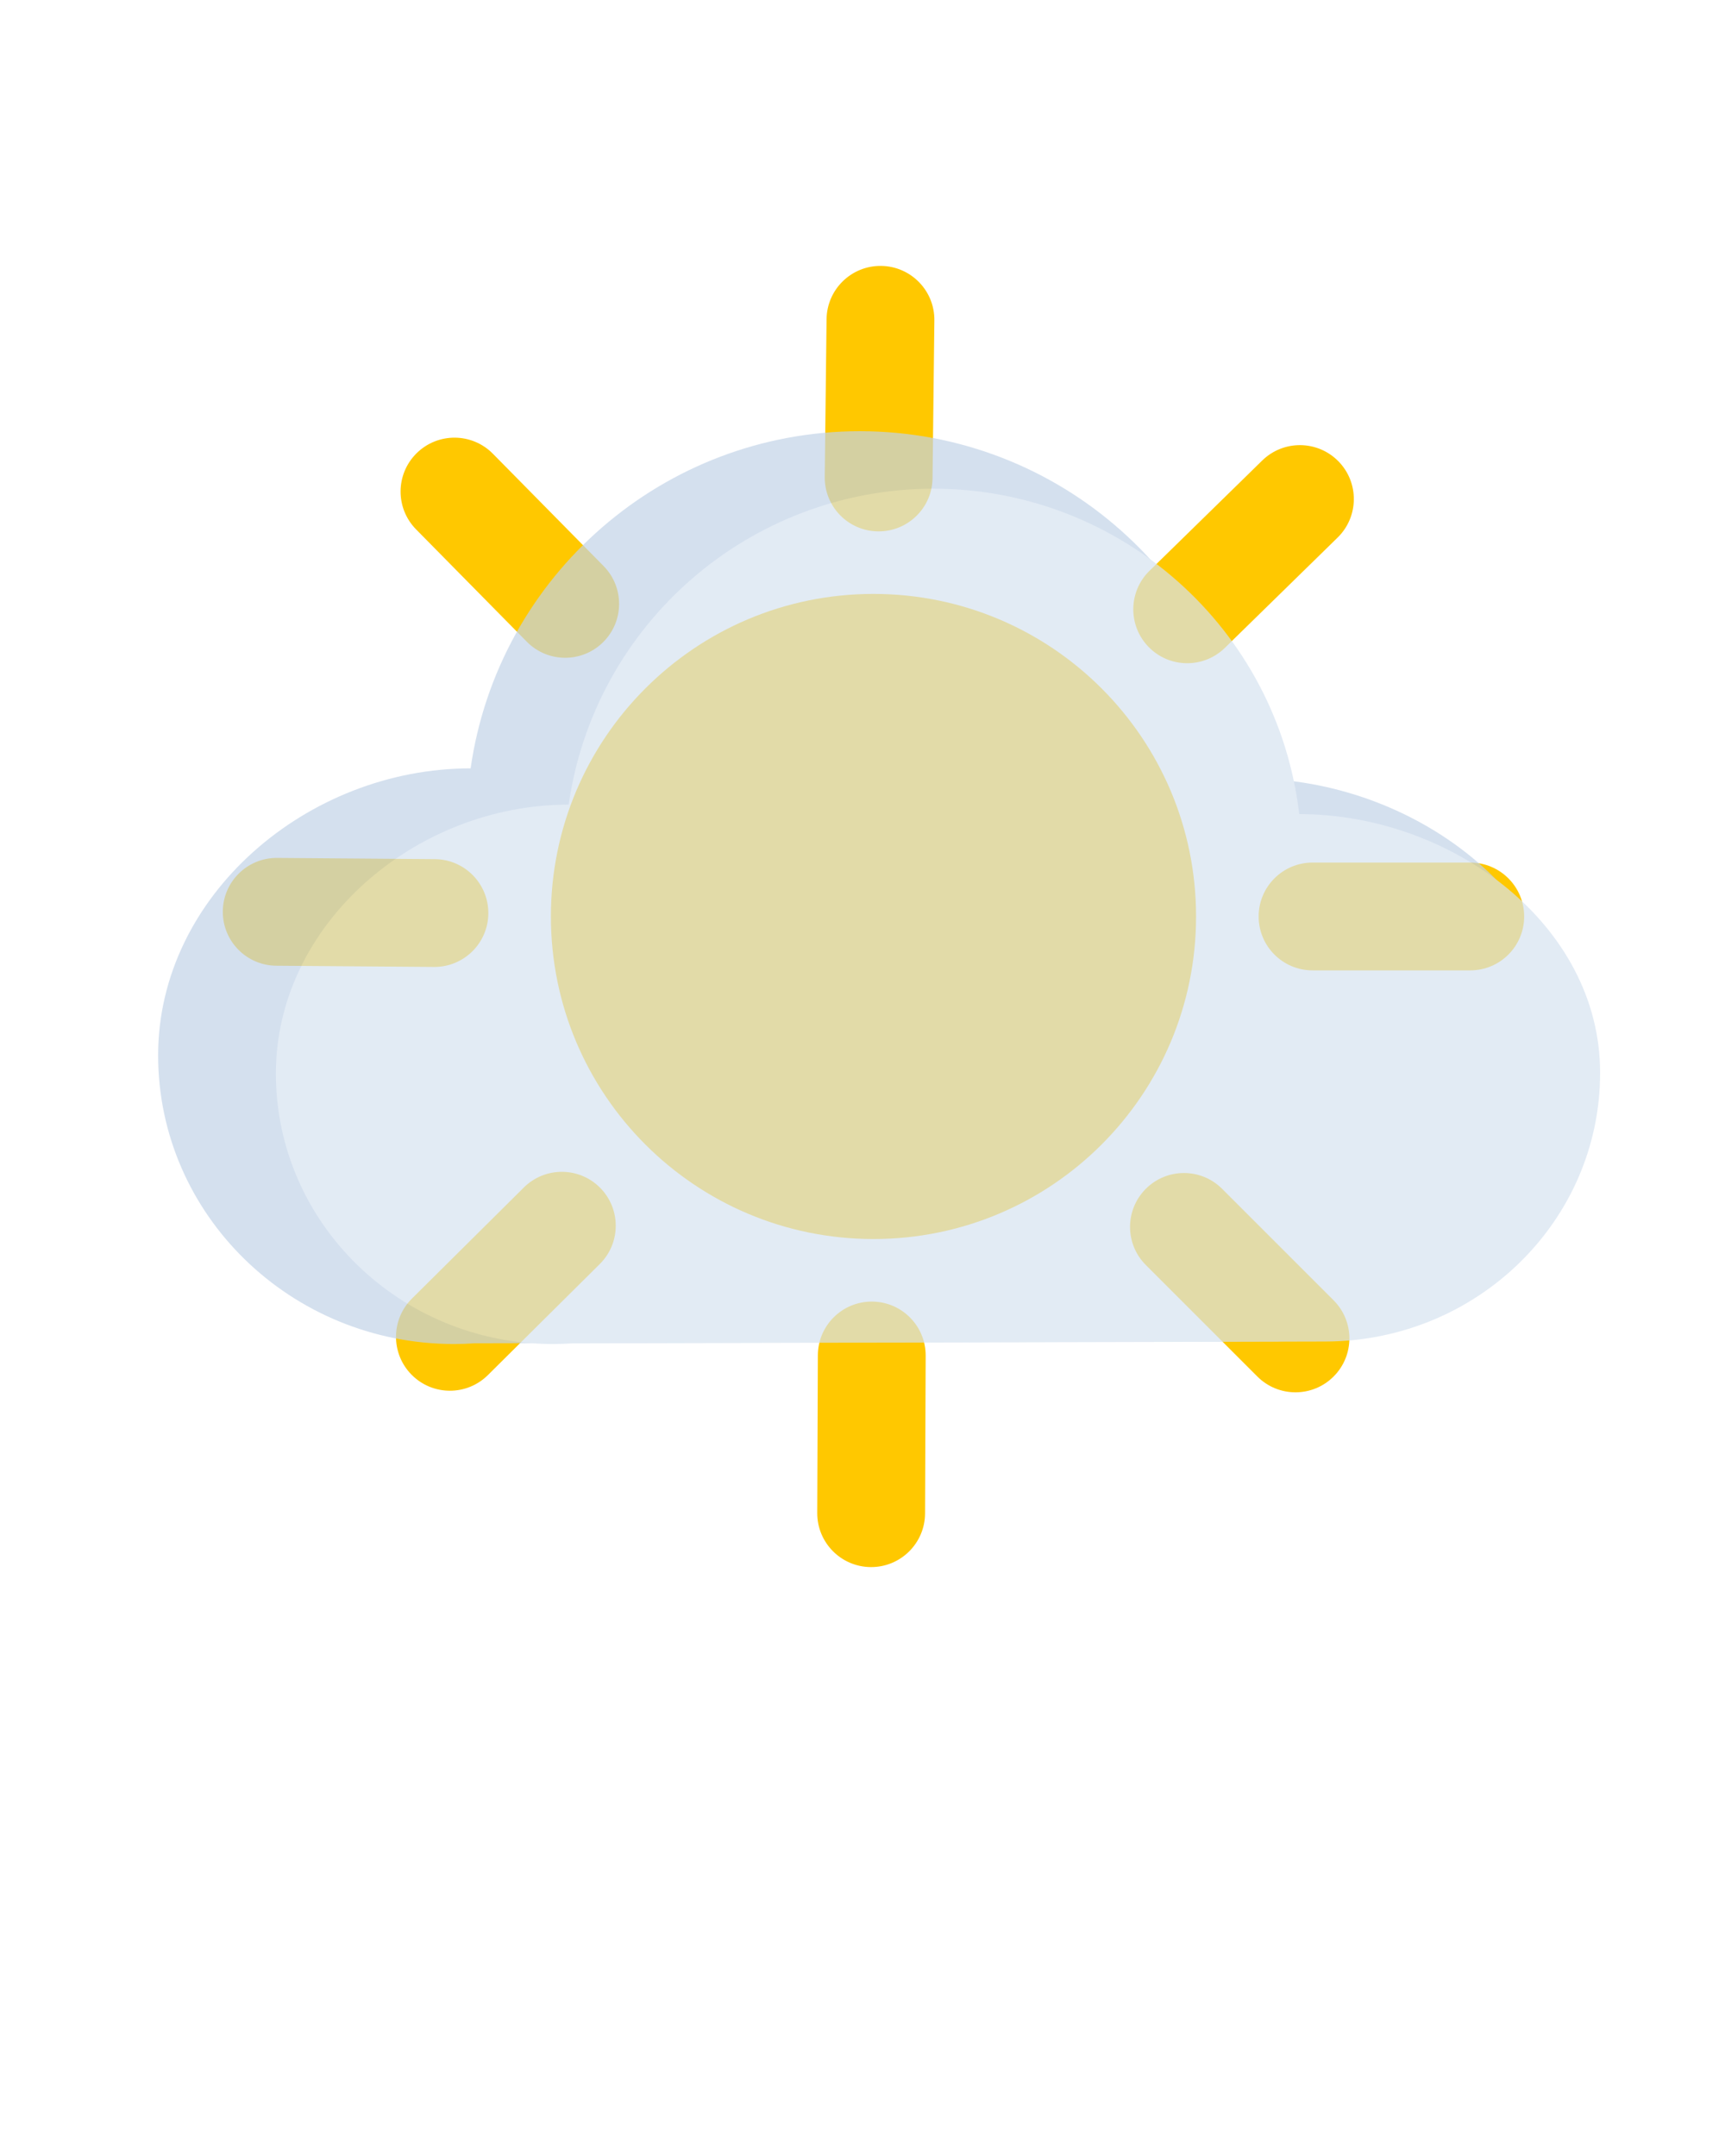<svg width="240" height="300" viewBox="0 0 240 300" fill="none" xmlns="http://www.w3.org/2000/svg">
<path d="M122.586 37.001C126.728 37.048 130.047 40.445 129.999 44.587L129.745 66.527C129.697 70.669 126.3 73.988 122.159 73.94C118.017 73.892 114.698 70.496 114.746 66.354L115 44.413C115.048 40.271 118.444 36.953 122.586 37.001Z" fill="#FFC800"/>
<path d="M68.575 63.136C65.668 60.186 60.919 60.151 57.969 63.059C55.019 65.966 54.984 70.715 57.892 73.665L73.294 89.293C76.201 92.243 80.95 92.277 83.9 89.37C86.85 86.462 86.885 81.713 83.977 78.763L68.575 63.136Z" fill="#FFC800"/>
<path d="M166.409 127.524C166.409 152.311 146.315 172.405 121.528 172.405C96.741 172.405 76.647 152.311 76.647 127.524C76.647 102.737 96.741 82.642 121.528 82.642C146.315 82.642 166.409 102.737 166.409 127.524Z" fill="#FFC800"/>
<path d="M212.058 127.524C212.058 131.666 208.7 135.024 204.558 135.024H182.616C178.474 135.024 175.116 131.666 175.116 127.524C175.116 123.382 178.474 120.024 182.616 120.024H204.558C208.7 120.024 212.058 123.382 212.058 127.524Z" fill="#FFC800"/>
<path d="M174.936 191.539C177.865 194.468 182.614 194.468 185.543 191.539C188.472 188.61 188.472 183.862 185.543 180.933L170.027 165.417C167.098 162.489 162.35 162.489 159.421 165.417C156.492 168.346 156.492 173.095 159.421 176.024L174.936 191.539Z" fill="#FFC800"/>
<path d="M121.175 218.055C117.032 218.039 113.688 214.668 113.704 210.526L113.788 188.584C113.804 184.442 117.175 181.097 121.317 181.113C125.459 181.129 128.804 184.5 128.788 188.642L128.703 210.584C128.687 214.726 125.317 218.07 121.175 218.055Z" fill="#FFC800"/>
<path d="M57.313 180.693C54.373 183.611 54.356 188.36 57.274 191.299C60.193 194.239 64.941 194.256 67.881 191.338L83.453 175.879C86.392 172.961 86.409 168.212 83.491 165.272C80.573 162.333 75.824 162.315 72.885 165.234L57.313 180.693Z" fill="#FFC800"/>
<path d="M31 126.819C31.032 122.677 34.416 119.346 38.558 119.377L60.499 119.547C64.641 119.579 67.973 122.963 67.941 127.105C67.909 131.247 64.525 134.578 60.383 134.546L38.442 134.377C34.3 134.345 30.968 130.961 31 126.819Z" fill="#FFC800"/>
<path d="M186.104 74.8C189.065 71.903 189.117 67.155 186.22 64.194C183.323 61.234 178.574 61.182 175.614 64.079L159.93 79.424C156.97 82.321 156.918 87.069 159.815 90.03C162.712 92.991 167.46 93.042 170.421 90.145L186.104 74.8Z" fill="#FFC800"/>
<g opacity="0.7">
<path fill-rule="evenodd" clip-rule="evenodd" d="M177.836 186.645L66.044 186.915C65.095 186.979 64.132 187.017 63.169 187.017C40.442 187.017 22 169.02 22 146.844C22 124.656 42.747 106.915 65.475 106.915C69.339 79.996 92.419 60 119.621 60C147.366 60 170.73 80.778 173.944 108.325C196.522 108.325 218.625 124.707 218.625 146.742C218.625 168.738 200.373 186.594 177.836 186.645V186.645Z" fill="#C2D3E7"/>
<path fill-rule="evenodd" clip-rule="evenodd" d="M184.406 186.669L79.655 186.921C78.765 186.981 77.863 187.017 76.961 187.017C55.665 187.017 38.385 170.154 38.385 149.375C38.385 128.584 57.825 111.96 79.121 111.96C82.742 86.737 104.369 68 129.857 68C155.854 68 177.747 87.47 180.759 113.281C201.915 113.281 222.626 128.631 222.626 149.278C222.626 169.889 205.523 186.621 184.406 186.669V186.669Z" fill="#D6E2F0"/>
</g>
</svg>
